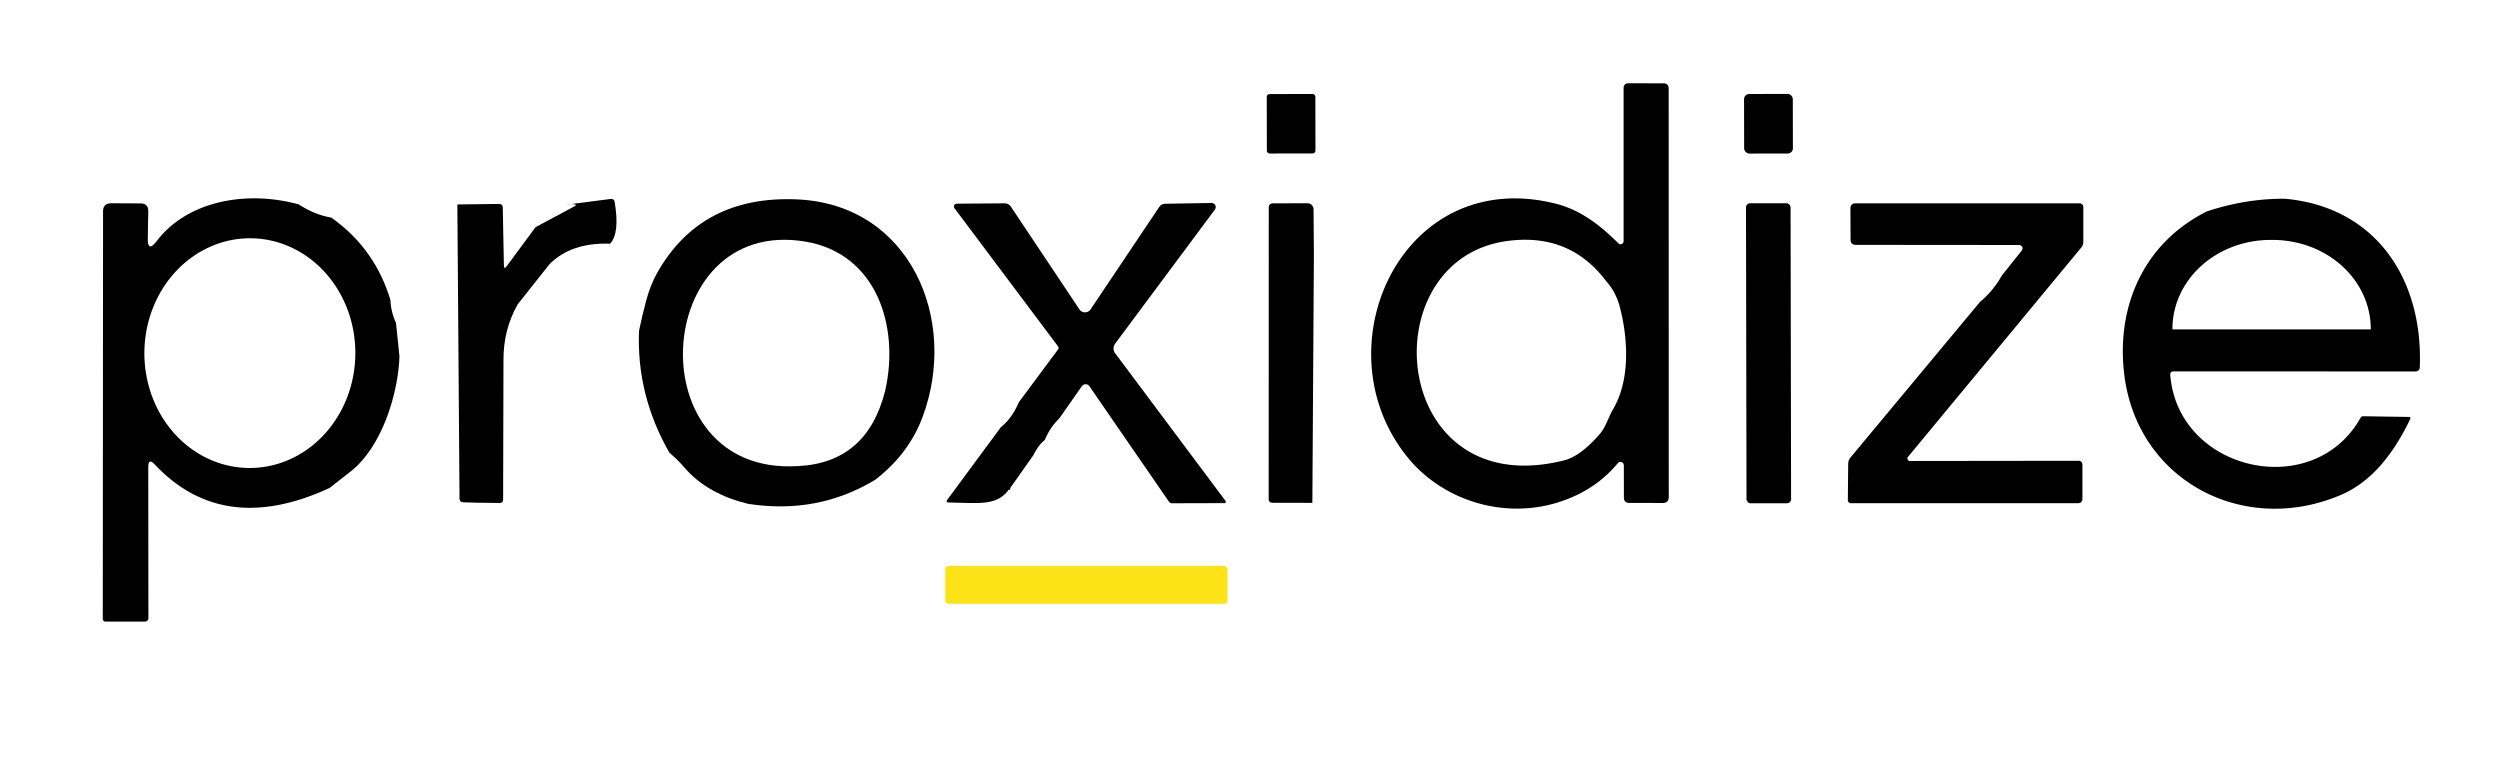 <?xml version="1.0" encoding="UTF-8" standalone="no"?>
<svg xmlns="http://www.w3.org/2000/svg" version="1.1" viewBox="0.00 0.00 360.00 111.00">
<path fill="#000000" d="
  M 227.17 71.23
  C 218.47 75.46 208.38 72.67 202.89 66.09
  C 189.79 50.42 201.72 23.69 224.07 29.34
  C 227.66 30.26 230.48 32.48 233.06 35.05
  A 0.44 0.43 -67.6 0 0 233.80 34.74
  L 233.80 12.72
  Q 233.80 11.99 234.53 11.99
  L 239.52 12.00
  Q 240.29 12.00 240.29 12.77
  L 240.30 71.57
  Q 240.30 72.43 239.43 72.43
  L 234.63 72.42
  Q 233.84 72.41 233.84 71.63
  L 233.83 67.01
  A 0.49 0.49 0.0 0 0 232.96 66.70
  Q 230.61 69.55 227.17 71.23
  Z
  M 233.34 44.55
  Q 232.82 42.20 231.25 40.44
  Q 225.99 33.48 217.00 34.71
  C 197.17 37.42 200.14 72.65 225.28 66.28
  Q 227.56 65.70 230.32 62.56
  C 231.24 61.52 231.59 60.10 232.33 58.84
  C 234.71 54.77 234.45 48.97 233.34 44.55
  Z"
/>
<rect fill="#000000" x="-3.50" y="-4.28" transform="translate(185.92,17.82) rotate(-0.1)" width="7.00" height="8.56" rx="0.39"/>
<rect fill="#000000" x="-3.51" y="-4.29" transform="translate(254.66,17.82) rotate(-0.1)" width="7.02" height="8.58" rx="0.74"/>
<path fill="#000000" d="
  M 43.03 29.44
  Q 45.32 30.93 47.70 31.33
  Q 53.98 35.77 56.22 43.20
  Q 56.32 45.04 57.02 46.47
  L 57.52 51.30
  C 57.35 56.72 54.94 64.59 50.26 68.07
  L 47.50 70.24
  Q 45.53 71.17 43.48 71.84
  Q 30.82 75.95 22.29 66.89
  Q 21.35 65.89 21.35 67.26
  L 21.37 88.95
  Q 21.37 89.51 20.80 89.51
  L 15.17 89.51
  A 0.38 0.38 0.0 0 1 14.80 89.13
  L 14.84 30.46
  Q 14.84 29.26 16.04 29.27
  L 20.21 29.29
  Q 21.37 29.29 21.35 30.46
  L 21.28 34.27
  Q 21.24 36.44 22.57 34.71
  C 27.19 28.67 35.93 27.46 43.03 29.44
  Z
  M 35.836 67.389
  A 16.54 15.19 90.5 0 0 51.169 50.983
  A 16.54 15.19 90.5 0 0 36.124 34.311
  A 16.54 15.19 90.5 0 0 20.791 50.717
  A 16.54 15.19 90.5 0 0 35.836 67.389
  Z"
/>
<path fill="#000000" d="
  M 87.86 35.09
  Q 82.26 34.90 79.14 38.03
  L 74.54 43.83
  Q 72.45 47.53 72.50 51.99
  L 72.45 71.91
  Q 72.45 72.44 71.92 72.43
  L 68.74 72.39
  L 66.71 72.33
  Q 66.17 72.32 66.17 71.78
  L 65.86 29.44
  L 71.85 29.37
  Q 72.39 29.36 72.40 29.91
  L 72.56 38.20
  Q 72.57 38.87 72.97 38.33
  L 77.11 32.72
  L 82.74 29.70
  Q 83.14 29.49 82.70 29.42
  Q 82.10 29.32 81.58 29.47
  L 87.93 28.65
  Q 88.43 28.59 88.51 29.08
  Q 89.27 33.56 87.86 35.09
  Z"
/>
<path fill="#000000" d="
  M 317.77 30.45
  Q 323.39 28.58 329.03 28.62
  C 342.13 29.80 348.94 40.20 348.45 52.85
  Q 348.43 53.49 347.79 53.49
  L 313.00 53.48
  Q 312.48 53.48 312.52 54.01
  C 313.63 67.86 333.10 72.30 339.91 60.18
  Q 340.04 59.94 340.32 59.94
  L 346.93 60.04
  A 0.19 0.18 -76.9 0 1 347.09 60.30
  Q 343.13 68.63 337.22 71.21
  C 323.29 77.27 307.82 69.38 305.90 53.99
  C 304.71 44.46 308.45 35.14 317.77 30.45
  Z
  M 312.84 47.43
  L 341.38 47.43
  A 0.01 0.01 0.0 0 0 341.39 47.42
  L 341.39 47.36
  A 14.11 12.81 0.0 0 0 327.28 34.55
  L 326.94 34.55
  A 14.11 12.81 -0.0 0 0 312.83 47.36
  L 312.83 47.42
  A 0.01 0.01 0.0 0 0 312.84 47.43
  Z"
/>
<path fill="#000000" d="
  M 126.01 69.10
  Q 117.76 74.09 107.76 72.56
  C 104.24 71.72 100.94 70.10 98.55 67.32
  Q 97.50 66.10 96.39 65.19
  Q 91.64 56.87 92.02 47.64
  Q 92.45 45.53 93.03 43.37
  Q 93.65 41.02 94.63 39.30
  Q 100.94 28.12 114.74 28.71
  C 131.08 29.40 138.06 46.02 132.87 60.00
  Q 130.87 65.38 126.01 69.10
  Z
  M 114.85 67.12
  Q 124.86 66.67 127.47 56.25
  C 129.57 47.00 126.23 36.51 115.98 34.79
  C 93.69 31.06 91.67 68.52 114.85 67.12
  Z"
/>
<path fill="#000000" d="
  M 152.56 60.22
  Q 151.15 61.62 150.46 63.35
  Q 149.56 64.04 148.83 65.51
  L 145.47 70.28
  Q 145.55 70.59 145.25 70.51
  C 143.89 72.47 141.71 72.46 139.48 72.43
  L 136.64 72.36
  Q 136.13 72.35 136.43 71.94
  L 144.13 61.51
  Q 145.71 60.26 146.72 57.91
  L 152.36 50.32
  A 0.37 0.37 0.0 0 0 152.36 49.88
  L 137.45 29.99
  A 0.41 0.41 0.0 0 1 137.78 29.33
  L 144.67 29.28
  A 1.06 1.04 72.4 0 1 145.56 29.75
  L 155.43 44.54
  A 0.97 0.97 0.0 0 0 157.05 44.54
  L 166.91 29.83
  Q 167.23 29.35 167.81 29.34
  L 174.47 29.23
  A 0.59 0.59 0.0 0 1 174.95 30.17
  L 160.62 49.43
  Q 160.07 50.18 160.62 50.92
  L 176.49 72.15
  A 0.19 0.19 0.0 0 1 176.34 72.45
  L 168.78 72.47
  A 0.57 0.56 72.1 0 1 168.32 72.23
  L 156.87 55.61
  A 0.66 0.66 0.0 0 0 155.79 55.61
  L 152.56 60.22
  Z"
/>
<path fill="#000000" d="
  M 189.20 36.74
  L 188.98 72.41
  L 183.27 72.40
  Q 182.69 72.40 182.69 71.82
  L 182.70 29.91
  Q 182.70 29.28 183.34 29.28
  L 188.28 29.27
  A 0.87 0.87 0.0 0 1 189.15 30.13
  L 189.20 36.74
  Z"
/>
<rect fill="#000000" x="-3.21" y="-21.60" transform="translate(254.67,50.87) rotate(-0.1)" width="6.42" height="43.20" rx="0.58"/>
<path fill="#000000" d="
  M 285.14 43.45
  Q 286.99 41.94 288.28 39.66
  L 291.14 36.07
  A 0.49 0.49 0.0 0 0 290.75 35.28
  L 267.25 35.26
  Q 266.49 35.26 266.48 34.50
  L 266.46 30.04
  Q 266.46 29.28 267.21 29.28
  L 299.39 29.28
  Q 300.00 29.28 300.00 29.89
  L 300.00 34.82
  Q 300.00 35.29 299.70 35.65
  L 274.75 65.79
  A 0.36 0.36 0.0 0 0 275.03 66.38
  L 299.23 66.35
  Q 299.87 66.34 299.87 66.98
  L 299.87 71.79
  Q 299.87 72.46 299.21 72.46
  L 266.52 72.46
  A 0.44 0.43 -90.0 0 1 266.09 72.02
  L 266.14 66.78
  Q 266.15 66.27 266.47 65.88
  L 285.14 43.45
  Z"
/>
<rect fill="#fde315" x="136.11" y="81.49" width="40.66" height="5.46" rx="0.49"/>
</svg>
